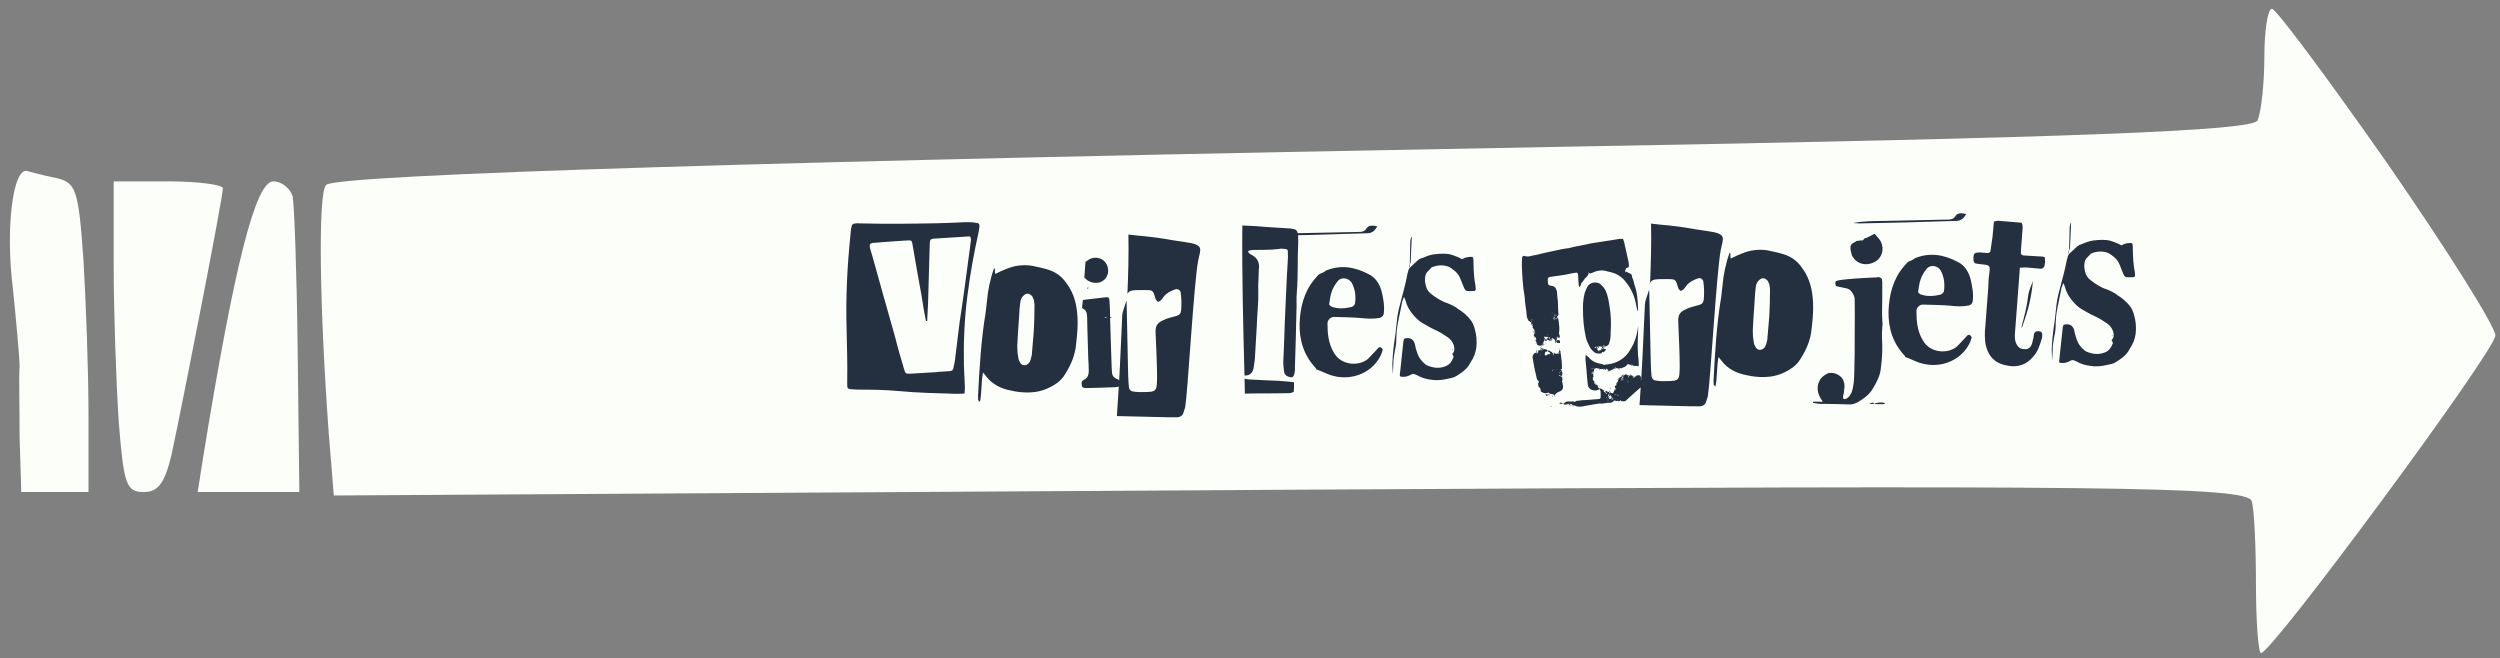 <svg width="243" height="64" viewBox="0 0 243 64" fill="none" xmlns="http://www.w3.org/2000/svg">
<rect x="0" y="0" width="243" height="64" fill="#808080" stroke="none"/>
<path d="M232.099 15.952C237.815 24.228 242.551 31.721 242.551 32.616C242.551 34.07 220.83 63.484 219.769 63.484C219.524 63.484 219.279 60.464 219.279 56.885C219.279 53.194 219.115 49.504 218.87 48.721C218.462 47.267 204.989 47.155 125.372 47.602L32.445 48.162L31.955 42.122C31.056 29.82 30.893 18.636 31.71 17.965C32.853 16.959 76.622 15.617 151.502 14.274C202.212 13.38 218.952 12.709 219.442 11.702C219.769 10.919 220.095 8.235 220.095 5.551C220.095 2.979 220.422 0.854 220.83 0.854C221.239 0.854 226.301 7.676 232.099 15.952Z" fill="#FBFEF9"/>
<path d="M5.416 17.293C7.376 17.741 7.621 18.3 8.111 25.234C8.356 29.372 8.601 36.082 8.601 40.22L8.601 47.825L5.335 47.825L2.068 47.825L1.905 42.457C1.905 39.549 1.823 36.53 1.905 35.635C1.905 34.74 1.578 31.273 1.252 28.03C0.517 22.214 1.252 16.287 2.64 16.622C3.048 16.734 4.273 17.07 5.416 17.293Z" fill="#FBFEF9"/>
<path d="M28.444 19.083C28.607 19.866 28.852 26.688 28.934 34.181L29.097 47.825L24.116 47.825L19.216 47.825L19.706 44.694C22.809 25.569 24.851 17.629 26.566 17.629C27.382 17.629 28.199 18.3 28.444 19.083Z" fill="#FBFEF9"/>
<path d="M21.666 18.3C21.666 19.195 17.747 39.214 16.685 44.135C16.032 46.931 15.379 47.825 13.99 47.825C12.276 47.825 12.031 47.154 11.541 41.003C11.296 37.201 11.051 30.379 11.051 25.905L11.051 17.629L16.358 17.629C19.298 17.629 21.666 17.964 21.666 18.3Z" fill="#FBFEF9"/>
<path d="M83.585 21.713C86.131 21.779 88.723 21.749 91.266 21.696C92.13 21.677 92.97 21.636 93.833 21.594C94.193 21.586 94.577 21.602 94.915 21.667C95.107 21.663 95.205 21.781 95.209 21.973L95.125 22.551C94.664 24.577 94.299 26.649 94.031 28.743C93.742 30.982 93.646 33.288 93.693 35.544C93.707 36.216 93.768 36.838 93.782 37.486C93.787 37.726 93.792 37.942 93.75 38.255C93.414 38.262 93.103 38.293 92.814 38.275C90.965 38.218 89.14 38.184 87.311 38.006C86.013 37.889 84.716 37.868 83.42 37.872C83.131 37.854 82.891 37.859 82.603 37.817C82.434 37.796 82.36 37.702 82.357 37.558L82.349 37.15C82.384 35.397 82.324 33.694 82.289 32.014C82.2 28.919 82.351 25.819 82.671 22.764C82.69 22.523 82.708 22.259 82.775 22.018C82.795 21.825 82.937 21.726 83.105 21.723C83.273 21.695 83.441 21.692 83.585 21.713ZM94.222 22.978C93.095 23.049 91.921 23.122 90.794 23.194C90.458 23.201 90.388 23.298 90.372 23.707L90.206 29.52C90.194 30.072 90.134 30.649 90.121 31.202L90.001 31.204C89.841 30.439 89.704 29.602 89.592 28.836C89.268 27.139 88.993 25.44 88.693 23.742C88.638 23.407 88.588 23.336 88.229 23.368C87.126 23.439 86.023 23.51 84.921 23.605C84.849 23.607 84.801 23.608 84.73 23.633C84.611 23.683 84.516 23.733 84.543 23.901C84.545 23.997 84.546 24.045 84.572 24.14C85.037 25.691 85.429 27.219 85.869 28.746L87.01 32.779C87.272 33.854 87.582 34.88 87.892 35.929C87.996 36.287 88.045 36.334 88.428 36.326L90.922 36.178C91.353 36.121 91.833 36.111 92.288 36.077C92.528 36.072 92.67 35.949 92.688 35.685C92.754 35.371 92.842 35.033 92.859 34.673C93.067 33.156 93.203 31.617 93.459 30.099C93.796 27.86 94.061 25.622 94.374 23.383C94.371 23.239 94.369 23.119 94.319 23.024C94.27 23.001 94.27 22.977 94.222 22.978ZM100.275 25.828C100.806 25.936 101.36 26.045 101.916 26.225C102.641 26.45 103.226 26.894 103.647 27.509C104.19 28.218 104.496 29.052 104.633 29.889C104.854 31.253 104.713 32.528 104.548 33.852C104.377 34.864 103.94 35.761 103.381 36.589C103.032 37.076 102.558 37.398 102.035 37.649C101.418 37.974 100.725 38.133 100.005 38.148C99.43 38.16 98.852 38.1 98.297 37.968C97.333 37.796 96.484 37.382 95.868 36.602C95.794 36.484 95.696 36.39 95.548 36.201C95.353 37.237 95.444 38.148 95.248 39.064C95.15 38.994 95.1 38.923 95.076 38.876L95.067 38.468C95.203 35.776 95.361 33.036 95.809 30.362L95.931 29.279C96.028 28.197 96.245 27.112 96.631 26.048C96.802 26.212 96.616 26.48 96.763 26.621C97.096 26.446 97.476 26.27 97.809 26.143C98.594 25.815 99.432 25.701 100.275 25.828ZM99.449 28.774C99.284 28.921 99.193 29.163 99.173 29.38C99.111 29.837 99.073 30.294 99.058 30.75C98.982 31.712 98.93 32.649 98.878 33.611C98.886 33.971 98.894 34.355 98.973 34.713C98.977 34.881 99.053 35.071 99.152 35.237C99.302 35.522 99.64 35.587 99.9 35.39C100.017 35.291 100.088 35.218 100.11 35.121C100.202 34.927 100.245 34.71 100.289 34.517L100.481 32.233C100.536 31.415 100.544 30.623 100.551 29.807C100.57 29.59 100.517 29.351 100.489 29.136C100.438 29.017 100.388 28.898 100.338 28.803C100.067 28.497 99.754 28.431 99.449 28.774ZM105.51 25.454L105.841 25.231C106.505 24.809 107.615 25.122 107.71 26.224C107.744 26.655 107.539 27.212 106.92 27.441C106.514 27.545 106.081 27.506 105.667 27.227C105.594 27.156 105.496 27.062 105.398 26.992C105.435 26.464 105.472 25.959 105.51 25.454ZM105.778 27.945C105.778 27.945 105.803 27.968 105.803 27.992C105.78 28.017 105.756 28.041 105.732 28.042C105.733 28.066 105.684 28.043 105.66 28.019C105.659 27.971 105.73 27.946 105.778 27.945ZM105.491 29.127L107.239 28.922C107.789 28.839 107.838 28.886 107.849 29.39C107.854 29.63 107.883 29.869 107.888 30.109L107.903 30.829L108.048 30.85C108.049 30.898 107.977 30.899 107.953 30.9L107.905 30.901L107.917 31.501C107.971 32.916 108.001 34.332 108.055 35.771C108.058 35.939 108.086 36.106 108.089 36.25C108.118 36.514 108.242 36.679 108.484 36.794L108.557 36.84C108.774 36.884 108.85 37.05 108.83 37.267C108.836 37.531 108.765 37.604 108.454 37.635L108.19 37.64C107.423 37.68 106.655 37.697 105.863 37.713L105.623 37.718C105.215 37.703 105.142 37.68 105.133 37.224C105.13 37.104 105.176 37.031 105.295 36.957L105.366 36.907C105.746 36.731 105.812 36.418 105.829 36.081C105.82 35.65 105.811 35.242 105.778 34.81C105.758 33.874 105.715 32.963 105.696 32.027L105.672 30.876C105.669 30.756 105.643 30.636 105.641 30.54C105.61 30.253 105.462 30.064 105.172 29.95L105.252 29.18C105.323 29.154 105.419 29.128 105.491 29.127ZM107.592 30.859C107.518 30.789 107.446 30.79 107.352 30.864C107.472 30.886 107.52 30.885 107.592 30.859ZM109.681 22.798C110.259 22.882 110.835 22.918 111.413 22.977C113.265 23.179 113.339 23.273 115.145 23.523C117.143 23.794 116.671 24.188 116.456 25.368C116.045 27.537 115.449 38.04 115.215 39.462C115.195 39.654 115.127 39.823 115.059 40.017C114.994 40.378 114.734 40.552 114.398 40.559L113.438 40.555C111.805 40.517 110.171 40.479 108.562 40.441C108.891 35.513 108.847 35.682 109.079 30.756C109.07 30.324 109.346 29.742 109.48 29.259C109.505 29.283 109.505 29.307 109.507 29.379L109.639 35.69C109.652 36.313 109.666 36.961 109.727 37.608C109.758 37.919 109.953 38.059 110.289 38.076C110.53 38.119 110.746 38.115 110.986 38.11C112.45 38.103 112.45 38.079 112.467 36.614C112.463 35.27 112.386 33.904 112.334 32.584C112.266 31.625 112.429 31.382 113.286 31.028C113.428 30.953 113.596 30.925 113.739 30.875C114.789 30.588 114.84 30.731 114.834 29.291C114.828 29.003 114.798 28.74 114.768 28.452C114.739 28.213 114.471 28.026 114.233 28.128C113.923 28.23 113.662 28.356 113.402 28.553C113.165 28.702 113.051 28.968 112.839 29.189C112.768 29.238 112.603 29.362 112.554 29.339C112.432 29.245 112.334 29.128 112.307 29.008C112.074 28.197 112.074 28.197 111.234 28.19L110.898 28.198C110.682 28.202 110.514 28.181 110.298 28.21C109.914 28.218 109.701 28.343 109.585 28.561C109.666 26.663 109.721 24.741 109.681 22.798ZM120.754 21.918C120.85 21.916 120.994 21.936 121.114 21.934C121.739 21.945 122.388 22.003 123.061 22.061C123.807 22.117 124.575 22.149 125.369 22.205C125.417 22.204 125.513 22.202 125.634 22.247C126.019 22.287 126.094 22.43 126.174 22.812L126.189 23.532C126.102 25.142 126.185 26.797 126.051 28.408C125.991 28.985 126.052 29.584 126.016 30.161C125.982 32.01 125.925 33.836 125.867 35.661C125.87 35.829 125.873 35.973 125.853 36.118C125.812 36.455 125.696 36.673 125.552 36.676C125.168 36.66 124.851 36.451 124.821 36.163C124.791 35.852 124.737 35.589 124.731 35.301C124.798 33.931 124.842 32.586 124.886 31.217L125.066 27.228L125.188 25.017L125.175 24.393C125.172 24.273 125.075 24.203 124.931 24.206C124.738 24.186 124.545 24.142 124.33 24.195C123.492 24.309 122.628 24.279 121.74 24.297C121.644 24.299 121.501 24.35 121.429 24.352C121.405 24.352 121.357 24.377 121.334 24.402C121.335 24.474 121.337 24.546 121.361 24.569C121.434 24.616 121.483 24.663 121.581 24.733C122.235 25.031 122.462 25.555 122.356 26.205L122.327 27.094C122.289 27.575 122.297 27.983 122.307 28.438C122.329 29.518 122.184 30.577 122.159 31.682L122 34.422C121.986 34.879 121.924 35.36 121.838 35.842C121.771 36.107 121.608 36.351 121.347 36.452C121.227 36.479 121.06 36.53 120.963 36.484C120.837 31.638 120.711 26.767 120.754 21.918ZM121 38.26L120.97 36.796C121.139 36.865 121.259 36.862 121.452 36.882C122.389 36.934 123.35 36.986 124.287 37.015C124.768 37.053 125.273 37.09 125.778 37.151C125.785 37.487 125.791 37.751 125.75 38.088C125.583 38.164 125.464 38.214 125.272 38.218C124.577 38.233 123.832 38.225 123.16 38.239C122.512 38.228 121.816 38.243 121.192 38.256L121 38.26ZM133.876 22.003C133.644 22.391 133.41 22.66 132.906 22.671C131.13 22.708 129.379 22.793 127.628 22.83L123.477 22.917C123.285 22.921 123.092 22.877 122.876 22.881C123.952 22.667 125.008 22.692 126.016 22.671L132.159 22.543C132.423 22.537 132.662 22.484 132.847 22.168C133.081 21.851 133.466 21.915 133.876 22.003ZM128.854 26.333L128.806 26.334C130.304 25.678 131.726 25.96 133.037 26.653C133.668 26.952 134.064 27.544 134.271 28.235C134.454 28.976 134.589 29.693 134.509 30.439C134.49 30.68 134.302 30.875 134.063 30.904C133.465 31.013 132.912 30.977 132.334 30.917C131.469 30.839 130.556 30.834 129.643 30.805C129.332 30.812 129.026 31.106 129.033 31.442C129.029 32.426 129.121 33.385 129.644 34.262C130.417 35.662 132.361 35.597 133.111 34.741L134.003 33.786C134.05 33.737 134.194 33.734 134.243 33.781C134.316 33.852 134.439 33.969 134.392 34.042C134.325 34.284 134.211 34.574 134.072 34.793C133.192 36.324 131.239 37.061 129.378 36.476C128.895 36.318 128.433 36.064 127.902 35.883L127.95 35.882L127.9 35.787C126.746 34.563 126.283 33.108 126.32 31.427C126.383 29.865 126.736 28.393 127.766 27.148C128.165 26.707 128.117 26.684 128.426 26.558C128.593 26.506 128.688 26.432 128.854 26.333ZM130.05 27.292C129.793 27.633 129.56 27.974 129.448 28.337C129.288 28.724 129.274 29.204 129.186 29.59C129.284 29.684 129.309 29.756 129.406 29.802C130.06 30.052 130.731 29.99 131.399 29.832C131.518 29.782 131.683 29.634 131.705 29.514C131.81 28.791 131.724 28.121 131.399 27.504C131.1 27.006 130.426 26.9 130.05 27.292ZM137.193 23.013C137.242 23.036 137.219 23.085 137.22 23.133L137.121 25.319C137.124 25.439 137.127 25.583 137.032 25.657L137.082 23.424C137.127 23.279 137.124 23.135 137.193 23.013ZM139.389 24.72C139.94 24.66 140.515 24.6 141.071 24.756C141.312 24.847 141.554 24.914 141.796 25.029L142.112 25.191L142.373 25.065C142.493 25.038 142.612 24.988 142.684 24.986C143.187 24.928 143.211 24.951 143.22 25.359L143.228 25.743C143.242 26.415 143.28 27.086 143.414 27.756C143.498 28.33 143.425 28.284 142.969 28.293L142.777 28.297C142.465 28.28 142.44 28.256 142.29 27.947L141.935 27.067C141.808 26.709 141.537 26.403 141.221 26.193C141.025 26.029 140.806 25.89 140.541 25.848C140.083 25.737 139.604 25.795 139.128 25.997C139.105 26.046 139.082 26.094 139.011 26.144L138.776 26.389C138.635 26.512 138.566 26.681 138.523 26.922C138.481 27.187 138.511 27.474 138.589 27.761C138.668 28.095 138.842 28.38 139.134 28.59C139.622 28.963 140.109 29.289 140.689 29.469C141.077 29.629 141.44 29.79 141.782 30.07C141.88 30.14 141.977 30.186 142.099 30.28C142.513 30.607 142.905 30.959 143.155 31.434C143.206 31.601 143.306 31.767 143.333 31.934C143.514 32.531 143.575 33.154 143.493 33.828C143.408 34.333 143.249 34.769 142.946 35.207L142.854 35.377C142.622 35.79 142.268 36.086 141.889 36.334C141.369 36.681 141.369 36.681 140.723 36.814C140.174 36.946 139.623 37.005 139.021 36.898C138.611 36.834 138.153 36.724 137.788 36.492L137.618 36.423C137.472 36.33 137.328 36.309 137.162 36.409C136.853 36.583 136.567 36.661 136.23 36.62C136.11 36.623 136.061 36.552 136.059 36.456L136.14 35.734L136.219 34.964L136.4 33.28C136.397 33.136 136.467 33.015 136.489 32.918C137.037 32.763 137.401 32.947 137.532 33.472C137.586 33.759 137.639 33.998 137.741 34.26C137.896 34.761 138.167 35.115 138.582 35.443L138.703 35.512C139.333 35.787 139.959 35.846 140.577 35.569C140.957 35.393 141.143 35.077 141.279 34.714C141.279 34.69 141.277 34.594 141.228 34.547C141.227 34.523 141.178 34.452 141.153 34.405C141.435 34.135 141.381 33.848 141.303 33.537C141.176 33.204 140.978 32.944 140.686 32.758C140.345 32.525 139.98 32.293 139.592 32.109C139.108 31.903 138.67 31.624 138.209 31.37C137.893 31.184 137.623 30.902 137.377 30.619C137.032 30.218 136.759 29.768 136.628 29.242C136.601 29.123 136.527 29.004 136.476 28.861C136.453 28.91 136.429 28.934 136.43 28.959C136.338 29.176 136.27 29.346 136.25 29.538L135.858 31.467C135.772 31.949 135.733 32.382 135.719 32.862C135.728 33.27 135.687 33.631 135.599 33.993C135.533 34.306 135.493 34.643 135.451 34.932C135.456 35.196 135.413 35.437 135.418 35.677C135.399 35.894 135.403 36.109 135.385 36.374C135.353 36.015 135.345 35.631 135.339 35.319C135.353 34.862 135.392 34.429 135.431 34.02C135.492 33.491 135.554 32.986 135.639 32.456L135.82 30.82C135.904 30.242 136.06 29.638 136.216 29.083C136.416 28.311 136.639 27.514 136.79 26.694C136.788 26.598 136.858 26.501 136.88 26.381C136.877 26.261 136.947 26.139 137.017 26.041C137.228 25.845 137.44 25.648 137.676 25.428C137.84 25.256 138.03 25.132 138.245 25.08C138.602 24.928 138.958 24.776 139.389 24.72ZM137.032 25.657L137.017 26.041C136.966 25.922 136.94 25.803 137.032 25.657ZM141.214 33.899L141.263 33.946C141.215 33.947 141.216 33.971 141.192 33.972L141.167 33.948C141.191 33.924 141.215 33.923 141.214 33.899ZM157.541 23.211C157.613 23.209 157.662 23.232 157.758 23.23L157.86 23.516C157.993 24.137 158.15 24.758 158.283 25.404C158.311 25.595 158.363 25.786 158.295 25.956L158.296 26.003C158.272 26.004 158.248 26.028 158.201 26.053L158.199 25.957L158.129 26.055L158.057 26.056C158.035 26.153 158.013 26.249 157.942 26.299L157.966 26.298L158.016 26.393L157.968 26.394L157.968 26.418L157.944 26.395C157.968 26.418 157.969 26.442 157.97 26.49L158.04 26.417L158.136 26.415C158.21 26.485 158.283 26.532 158.379 26.554C158.573 26.622 158.647 26.74 158.627 26.909C158.802 27.241 158.834 27.648 158.961 27.958C159.167 28.626 159.181 29.274 159.219 29.945L159.224 30.209L159.201 30.257L159.176 30.21C159.125 30.043 159.074 29.9 159.046 29.709C158.908 28.871 158.58 28.086 158.062 27.449C157.667 26.905 157.107 26.556 156.432 26.427C156.408 26.403 156.384 26.404 156.312 26.405C155.828 26.223 155.325 26.258 154.849 26.484C154.73 26.51 154.612 26.609 154.491 26.563L154.417 26.469C154.417 26.493 154.394 26.517 154.395 26.565C154.395 26.589 154.396 26.613 154.373 26.686L154.396 26.637C154.352 26.806 154.186 26.93 154.069 27.052C153.952 27.223 153.836 27.393 153.695 27.54C153.65 27.661 153.677 27.829 153.486 27.881C153.459 27.713 153.432 27.594 153.429 27.45C153.425 27.234 153.396 27.018 153.391 26.778C153.409 26.514 153.265 26.469 153.074 26.521C152.93 26.548 152.786 26.551 152.619 26.603C152.046 26.735 151.495 26.794 150.921 26.878C150.442 26.936 150.418 26.937 150.453 27.488C150.482 27.704 150.555 27.75 150.747 27.77C151.084 27.811 151.231 27.928 151.335 28.334C151.366 28.669 151.373 29.005 151.428 29.316C151.437 29.748 151.445 30.132 151.478 30.563C151.48 30.659 151.457 30.708 151.362 30.734L151.366 30.926L151.27 30.928L151.272 31.024L151.224 31.025C151.224 31.049 151.248 31.048 151.249 31.072L151.272 31.024L151.366 30.926C151.39 30.925 151.414 30.925 151.462 30.948L151.462 30.924C151.465 31.068 151.491 31.187 151.518 31.307C151.549 31.642 151.604 31.977 151.539 32.315L151.541 32.434C151.568 32.554 151.617 32.625 151.62 32.745C151.621 32.817 151.55 32.842 151.501 32.819L151.405 32.821L151.404 32.749L151.308 32.751L151.309 32.823L151.405 32.821L151.311 32.919L151.314 33.063L151.22 33.161L151.172 33.162C151.146 33.067 151.097 32.996 151.047 32.925L150.975 32.926C150.926 32.879 150.902 32.856 150.83 32.858L150.833 33.001L150.905 33L150.975 32.926L150.929 32.999L150.834 33.073L150.809 33.002L150.737 33.003L150.663 32.933L150.66 32.765C150.589 32.815 150.541 32.816 150.493 32.84C150.469 32.817 150.42 32.77 150.371 32.723C150.323 32.724 150.3 32.748 150.228 32.774C150.203 32.703 150.154 32.656 150.108 32.753C150.108 32.777 150.085 32.825 150.086 32.849L150.158 32.847L150.16 32.944L150.088 32.945L150.089 33.017C150.113 33.017 150.137 33.016 150.137 32.992C150.161 32.992 150.16 32.968 150.16 32.944L150.232 32.942C150.232 32.966 150.257 32.989 150.257 33.014L150.329 33.012C150.33 33.06 150.379 33.107 150.308 33.133C150.261 33.181 150.212 33.135 150.163 33.111C150.211 33.087 150.234 33.062 150.233 33.014L150.161 33.016L150.163 33.087L150.091 33.089L150 33.331L149.93 33.428L150.002 33.427L150 33.331L150.05 33.426L150.002 33.451L150.003 33.499L149.931 33.5C149.932 33.548 149.909 33.573 149.909 33.597L149.861 33.598L149.859 33.502L149.907 33.501L149.906 33.453L149.765 33.6C149.645 33.602 149.525 33.605 149.427 33.511L149.428 33.559L149.378 33.464L149.426 33.463L149.376 33.368L149.275 33.106L149.321 33.033L149.249 33.035C149.297 33.01 149.32 32.985 149.368 32.96L149.32 32.961C149.318 32.889 149.293 32.842 149.268 32.794C149.244 32.771 149.195 32.748 149.17 32.676L149.171 32.724L149.073 32.63L149.164 32.388C149.187 32.364 149.234 32.315 149.234 32.291L149.162 32.292L149.16 32.196L149.232 32.195C149.231 32.171 149.183 32.148 149.158 32.124L148.984 31.84L148.936 31.841C148.984 31.816 148.982 31.744 149.006 31.719L148.982 31.72C148.981 31.696 148.933 31.673 148.908 31.625L148.98 31.624L148.978 31.552C148.978 31.552 149.002 31.552 149.001 31.503L148.977 31.48L148.978 31.552L148.906 31.553C148.907 31.578 148.883 31.602 148.884 31.626C148.883 31.602 148.859 31.578 148.81 31.555L148.882 31.554L148.881 31.482L148.808 31.459L148.805 31.316L148.877 31.314C148.878 31.362 148.903 31.386 148.904 31.457L148.928 31.457L148.877 31.314L148.901 31.314L148.899 31.218L148.876 31.242L148.922 31.145L148.898 31.146L148.876 31.242L148.781 31.316C148.66 31.247 148.562 31.153 148.488 31.082L148.558 30.985L148.486 30.986C148.437 30.915 148.412 30.868 148.41 30.772C148.373 30.148 148.215 29.503 148.202 28.88C148.013 27.875 147.967 26.844 147.922 25.813C147.917 25.573 147.935 25.308 147.953 25.044C147.951 24.948 148.045 24.85 148.142 24.872C148.48 24.985 148.743 24.907 149.029 24.829C149.436 24.773 149.818 24.645 150.2 24.565C150.893 24.43 151.586 24.248 152.303 24.137L152.423 24.134C153.163 23.927 153.93 23.838 154.646 23.655C155.411 23.519 156.201 23.431 156.967 23.295C157.158 23.243 157.374 23.238 157.541 23.211ZM154.42 26.613L154.395 26.565L154.491 26.563L154.42 26.613ZM148.905 26.921C148.906 26.968 148.931 26.992 148.956 27.04C148.931 26.992 148.93 26.968 148.905 26.921ZM155.594 27.645C155.79 27.832 155.937 27.997 156.062 28.235C156.289 28.734 156.372 29.285 156.456 29.835C156.592 30.624 156.61 31.464 156.555 32.281C156.562 32.617 156.545 32.954 156.432 33.292C156.412 33.461 156.318 33.583 156.104 33.659C156.08 33.684 156.032 33.685 155.961 33.71C155.96 33.662 155.934 33.591 155.933 33.543L155.815 33.617L155.913 33.711L155.961 33.71L155.914 33.783C155.866 33.784 155.865 33.736 155.865 33.712L155.817 33.713L155.819 33.809L155.915 33.807C155.867 33.832 155.868 33.856 155.869 33.904L155.821 33.905L155.822 33.953L155.869 33.904L156.11 33.947C156.064 34.068 155.97 34.166 155.852 34.24C155.828 34.241 155.804 34.242 155.755 34.194C155.687 34.364 155.567 34.367 155.447 34.369C155.279 34.373 155.11 34.328 154.988 34.259C154.793 34.095 154.621 33.93 154.521 33.716C154.37 33.407 154.196 33.099 154.141 32.764C153.929 31.832 153.861 30.898 153.865 29.937C153.855 29.433 153.916 28.904 154.05 28.421C154.142 28.227 154.209 28.01 154.325 27.815C154.652 27.376 155.252 27.364 155.594 27.645ZM150.876 30.456L150.874 30.36C150.85 30.384 150.851 30.433 150.852 30.456L150.78 30.458L150.78 30.482C150.804 30.457 150.804 30.457 150.852 30.456L150.876 30.456ZM151.119 30.595L151.167 30.594L151.165 30.498L151.119 30.595ZM151.215 30.593L151.217 30.689L151.265 30.688L151.263 30.592L151.215 30.593ZM151.095 30.619L151.025 30.693C151.025 30.693 151.001 30.717 151.025 30.717L151.025 30.693L151.121 30.691L151.122 30.739L151.169 30.69L151.121 30.691C151.096 30.667 151.096 30.667 151.095 30.619ZM151.027 30.789L151.03 30.933L150.934 30.935L151.032 31.029L151.058 31.148L151.034 31.149L151.035 31.173C151.034 31.149 151.034 31.149 151.058 31.148C151.057 31.076 151.104 31.051 151.104 31.027L151.032 31.029L151.03 30.933L151.102 30.931L151.099 30.787L151.027 30.789ZM151.126 30.931L151.128 31.027L151.176 31.026L151.174 30.93L151.126 30.931ZM148.776 31.076L148.873 31.122L148.872 31.074L148.776 31.076ZM148.968 31.072L148.969 31.12L149.041 31.119L149.016 31.071L148.968 31.072ZM159.23 31.625C159.216 32.105 159.227 32.633 159.19 33.138C159.176 33.619 159.185 34.075 159.219 34.554C159.273 34.841 159.28 35.177 159.287 35.513C159.288 35.561 159.241 35.61 159.218 35.634L159.168 35.563L159.12 35.564L159.122 35.636C159.121 35.612 159.121 35.612 159.096 35.565L159.048 35.566L159.072 35.541C158.954 35.616 158.832 35.546 158.736 35.548L158.735 35.5L158.639 35.502L158.64 35.55L158.568 35.552L158.567 35.504C158.591 35.503 158.615 35.503 158.638 35.454L158.637 35.406L158.733 35.404C158.709 35.405 158.685 35.381 158.637 35.406L158.567 35.504L158.566 35.456L158.47 35.458L158.495 35.505C158.373 35.412 158.277 35.39 158.133 35.417L158.157 35.416C158.134 35.441 158.134 35.465 158.135 35.513L158.087 35.514C157.995 35.684 157.803 35.688 157.66 35.763L157.613 35.812C157.565 35.813 157.565 35.789 157.564 35.765L157.492 35.766L157.493 35.814L157.421 35.816L157.42 35.768L157.325 35.818L157.084 35.775L157.034 35.68C157.035 35.704 156.987 35.729 156.988 35.777L156.917 35.827L156.514 36.027L156.443 36.1L156.442 36.029L156.346 36.031L156.248 35.937L156.272 35.936C156.246 35.841 156.15 35.843 156.102 35.844L156.102 35.868C156.08 35.94 156.033 35.989 155.96 35.943L156.006 35.87C155.982 35.846 155.958 35.847 155.91 35.848L155.912 35.944C155.888 35.944 155.888 35.944 155.864 35.969L155.862 35.849L155.526 35.88L155.429 35.81C155.404 35.762 155.379 35.739 155.357 35.811L155.285 35.813C155.163 35.719 155.069 35.817 154.95 35.868L154.853 35.822L154.854 35.87L154.95 35.868C154.951 35.94 154.952 35.988 154.93 36.06L154.954 36.06C154.906 36.085 154.859 36.11 154.835 36.134L154.787 36.135L154.789 36.207C154.813 36.231 154.837 36.23 154.861 36.23L154.863 36.302L154.791 36.303L154.789 36.231L154.694 36.233L154.695 36.305C154.719 36.305 154.743 36.304 154.792 36.327L154.791 36.303L154.864 36.374L154.867 36.494C154.918 36.637 154.871 36.686 154.8 36.711L154.824 36.711L154.827 36.879C154.829 36.95 154.878 37.022 154.974 37.02C154.975 37.044 154.951 37.068 154.953 37.14L155.026 37.187L154.954 37.188L154.956 37.284L155.052 37.282L155.051 37.234L155.026 37.187L155.05 37.186L155.1 37.281C155.076 37.281 155.076 37.281 155.052 37.306L155.054 37.378L155.15 37.376L155.296 37.469L155.297 37.541L155.345 37.54L155.299 37.637C155.348 37.66 155.421 37.73 155.47 37.777L155.4 37.875L155.4 37.851C155.282 37.949 155.114 37.953 154.994 37.955C154.633 37.915 154.389 37.752 154.334 37.393C154.33 37.201 154.278 37.01 154.274 36.818C154.237 36.219 154.177 35.644 154.116 35.045L154.106 34.565C154.201 34.515 154.226 34.563 154.275 34.586C154.3 34.657 154.325 34.681 154.397 34.703C154.694 35.105 155.154 35.287 155.636 35.373C155.732 35.395 155.828 35.393 155.878 35.488L155.902 35.464L155.878 35.464C155.974 35.462 156.021 35.437 156.117 35.435C157.147 35.342 157.954 34.869 158.463 33.994C158.928 33.264 159.152 32.467 159.23 31.625ZM149.16 32.196L149.064 32.198L149.158 32.124L149.16 32.196ZM149.064 32.198L149.066 32.294C149.041 32.271 148.993 32.272 148.921 32.273C148.993 32.248 149.041 32.247 149.064 32.198ZM149.164 32.388L149.066 32.294L149.162 32.292L149.164 32.388ZM150.416 32.602L150.487 32.529C150.463 32.529 150.438 32.506 150.438 32.506L150.416 32.602ZM149.172 32.772L149.075 32.726L149.171 32.724L149.172 32.772ZM151.402 32.677L151.403 32.725C151.427 32.725 151.451 32.724 151.5 32.747L151.402 32.677ZM149.174 32.892L149.172 32.796L149.244 32.795L149.174 32.892ZM150.663 32.933L150.665 33.005L150.571 33.103C150.498 33.056 150.425 33.01 150.329 33.012L150.328 32.94L150.493 32.84L150.663 32.933ZM149.251 33.107L149.13 33.085L149.249 33.035L149.251 33.107ZM150.737 33.003L150.738 33.075C150.786 33.074 150.811 33.098 150.835 33.097C150.811 33.098 150.787 33.122 150.74 33.171L150.739 33.099L150.667 33.101L150.668 33.173C150.619 33.126 150.595 33.102 150.571 33.103C150.595 33.102 150.618 33.078 150.666 33.077L150.665 33.005L150.737 33.003ZM151.41 33.061C151.626 33.057 151.626 33.057 151.631 33.273L151.632 33.345C151.536 33.347 151.44 33.325 151.32 33.327L151.318 33.231L151.27 33.232C151.223 33.281 151.223 33.305 151.224 33.329L151.176 33.33L151.174 33.234L151.222 33.233L151.22 33.161L151.316 33.159L151.315 33.087C151.338 33.063 151.386 33.062 151.41 33.061ZM151.174 33.234L151.078 33.236L151.172 33.162L151.174 33.234ZM150.146 33.448L150.264 33.325C150.241 33.374 150.218 33.422 150.146 33.448ZM149.33 33.441L149.257 33.395L149.328 33.369L149.33 33.441ZM150.098 33.449L150.17 33.447C150.146 33.448 150.123 33.472 150.099 33.497L150.098 33.449ZM150.005 33.595L150.003 33.499L150.099 33.497L150.005 33.595ZM149.765 33.6L149.861 33.598C149.814 33.623 149.815 33.671 149.792 33.719L149.765 33.6ZM149.792 33.719L149.77 33.84C149.697 33.793 149.744 33.744 149.792 33.719ZM155.721 33.715L155.576 33.67L155.456 33.673L155.385 33.722L155.384 33.674L155.312 33.676L155.313 33.724L155.241 33.725L155.216 33.678C155.193 33.702 155.145 33.703 155.145 33.727L155.217 33.726L155.219 33.822L155.123 33.824L155.121 33.728C155.074 33.753 155.026 33.754 154.978 33.755C155.003 33.826 155.076 33.849 155.147 33.823L155.22 33.87C155.22 33.846 155.22 33.846 155.243 33.821L155.315 33.82L155.245 33.917C155.246 33.941 155.271 33.989 155.32 34.06C155.345 34.107 155.346 34.155 155.347 34.203C155.37 34.155 155.369 34.083 155.392 34.058C155.489 34.08 155.585 34.078 155.63 33.957L155.726 33.955L155.725 33.907L155.629 33.909L155.723 33.811L155.724 33.859C155.749 33.907 155.749 33.907 155.797 33.906L155.795 33.81L155.723 33.811L155.721 33.715L155.793 33.714L155.792 33.666L155.721 33.715ZM150.012 33.931L149.94 33.932L149.941 33.98C149.989 33.979 149.989 33.979 150.014 34.027L150.012 33.931C150.156 33.928 150.325 33.948 150.447 34.066C150.4 34.091 150.377 34.139 150.354 34.188C150.329 34.164 150.281 34.165 150.281 34.165L150.187 34.263L150.185 34.167C150.186 34.191 150.162 34.192 150.162 34.192C150.162 34.216 150.186 34.215 150.187 34.263C150.141 34.36 150.144 34.48 150.169 34.552C150.241 34.55 150.289 34.525 150.337 34.524C150.407 34.427 150.503 34.425 150.623 34.422C150.695 34.421 150.694 34.373 150.644 34.302C150.644 34.278 150.62 34.278 150.619 34.254C150.57 34.207 150.498 34.185 150.45 34.186L150.448 34.09C150.519 34.064 150.615 34.062 150.689 34.157C150.81 34.178 150.859 34.249 150.933 34.344L151.005 34.342L151.006 34.39L150.934 34.392C150.96 34.463 150.985 34.511 150.986 34.583C151.009 34.51 151.008 34.462 151.007 34.414L151.101 34.34L151.342 34.407L151.342 34.383C151.366 34.383 151.413 34.358 151.437 34.333L151.438 34.405L151.533 34.331L151.605 34.33L151.531 34.235C151.529 34.163 151.552 34.115 151.551 34.043C151.696 34.112 151.696 34.112 151.677 34.328C151.702 34.4 151.728 34.471 151.73 34.567C151.785 34.926 151.817 35.285 151.825 35.645C151.826 35.717 151.804 35.79 151.806 35.886L151.71 35.888L151.711 35.936C151.735 35.959 151.759 35.959 151.807 35.958L151.809 36.03C151.761 36.031 151.737 36.031 151.713 36.056L151.715 36.128L151.643 36.129L151.644 36.177L151.809 36.054C151.884 36.196 151.864 36.365 151.819 36.533L151.651 36.537L151.649 36.441C151.601 36.442 151.53 36.492 151.506 36.492C151.531 36.516 151.603 36.538 151.651 36.537L151.627 36.538L151.821 36.63C151.872 36.748 151.899 36.892 151.83 37.061C151.857 37.181 151.907 37.3 151.91 37.444C151.988 37.73 151.849 37.973 151.539 38.076C151.325 38.152 151.208 38.275 151.091 38.445L151.041 38.35C150.92 38.305 150.8 38.307 150.68 38.286L150.678 38.214L150.582 38.216C150.532 38.121 150.437 38.171 150.342 38.221C150.127 38.249 149.981 38.18 149.835 38.087C149.715 38.066 149.737 37.969 149.783 37.873L149.759 37.897C149.734 37.849 149.709 37.778 149.708 37.73L149.61 37.636L149.61 37.66L149.511 37.494C149.511 37.494 149.535 37.494 149.534 37.47C149.51 37.47 149.509 37.422 149.509 37.398L149.506 37.254L149.6 37.156L149.504 37.158L149.598 37.06C149.452 36.991 149.378 36.873 149.35 36.681C149.193 36.06 149.084 35.463 148.974 34.793C148.947 34.625 148.991 34.456 149.156 34.333C149.18 34.332 149.228 34.307 149.275 34.282L149.349 34.377L149.347 34.281L149.443 34.279L149.445 34.375L149.539 34.277L149.443 34.279L149.513 34.181C149.536 34.109 149.535 34.061 149.534 34.037L149.678 34.034L149.775 34.08L149.774 34.032L149.678 34.034L149.772 33.936L149.773 33.984C149.797 33.983 149.821 33.983 149.87 34.03L149.871 34.078L149.919 34.077L149.918 34.029L149.87 34.03L149.868 33.934L149.916 33.933C149.916 33.909 149.939 33.86 149.938 33.836L150.01 33.835L150.012 33.931ZM149.868 33.934L149.772 33.936L149.77 33.84L149.866 33.838L149.868 33.934ZM155.387 33.818L155.315 33.82L155.313 33.724L155.385 33.722L155.387 33.818ZM151.547 33.875L151.596 33.922C151.573 33.946 151.55 33.995 151.551 34.043L151.547 33.875ZM149.343 34.089L149.341 33.993C149.39 34.04 149.414 34.039 149.438 34.039C149.414 34.039 149.391 34.064 149.343 34.089ZM149.347 34.281L149.299 34.282L149.296 34.114L149.344 34.113L149.347 34.281ZM151.531 34.235C151.531 34.259 151.532 34.283 151.485 34.332C151.461 34.333 151.461 34.333 151.436 34.285C151.46 34.285 151.483 34.26 151.531 34.235ZM151.124 34.268C151.124 34.292 151.1 34.292 151.101 34.34C151.077 34.341 151.053 34.341 151.004 34.294C151.052 34.293 151.1 34.292 151.124 34.268ZM149.785 34.536L149.784 34.512L149.686 34.418L149.785 34.536ZM154.781 35.823L154.829 35.822C154.828 35.774 154.804 35.775 154.781 35.823L154.661 35.85C154.71 35.873 154.734 35.872 154.782 35.895L154.781 35.823ZM151.399 35.966L151.326 35.896C151.327 35.944 151.375 35.967 151.399 35.966ZM155.43 35.882L155.357 35.811L155.429 35.81L155.43 35.882ZM156.99 35.849L156.988 35.777L157.084 35.775L156.99 35.849ZM151.087 35.949L151.086 35.925C151.014 35.926 150.991 35.951 150.919 35.952L150.871 35.953C150.847 35.978 150.848 36.026 150.848 36.026L150.896 36.025C150.92 36.024 150.919 35.976 150.919 35.952L151.087 35.949ZM155.432 35.978L155.43 35.882L155.502 35.88L155.432 35.978ZM157.422 35.84L157.376 35.961C157.375 35.913 157.327 35.89 157.326 35.842L157.422 35.84ZM156.347 36.102L156.275 36.104L156.274 36.032L156.346 36.031L156.347 36.102ZM151.572 36.203L151.648 36.393C151.623 36.322 151.622 36.274 151.62 36.202L151.572 36.203ZM154.859 36.134L154.955 36.132C154.908 36.181 154.861 36.206 154.861 36.23L154.859 36.134ZM158.465 36.346C158.49 36.394 158.538 36.417 158.588 36.488C158.636 36.511 158.709 36.557 158.757 36.556L158.663 36.63L158.759 36.628L158.761 36.724L158.857 36.722L158.855 36.626L158.951 36.624C158.996 36.479 159.188 36.475 159.332 36.472C159.356 36.471 159.38 36.495 159.429 36.542C159.479 36.613 159.553 36.731 159.484 36.853L159.508 36.852L159.51 36.948L159.486 36.949C159.584 37.067 159.562 37.163 159.517 37.284C159.59 37.331 159.615 37.402 159.665 37.497C159.051 37.99 158.534 38.505 157.968 38.997L157.824 39C157.705 39.027 157.585 39.029 157.486 38.887L157.486 38.911C157.44 39.008 157.344 39.01 157.248 38.988L157.246 38.916C157.246 38.892 157.244 38.82 157.268 38.796L157.244 38.796L157.246 38.916C157.223 38.965 157.176 38.99 157.152 38.99L156.91 38.923C156.817 39.045 156.698 39.12 156.531 39.147L156.171 39.155L156.172 39.179L156.076 39.181C155.932 39.184 155.813 39.234 155.693 39.237C155.5 39.193 155.333 39.245 155.141 39.273C154.686 39.33 154.209 39.436 153.73 39.518C153.491 39.547 153.25 39.528 153.056 39.412L152.864 39.416C152.838 39.321 152.74 39.251 152.62 39.253L152.622 39.349L152.526 39.351L152.528 39.423L152.478 39.352C152.478 39.328 152.502 39.328 152.526 39.327L152.524 39.255C152.5 39.256 152.476 39.256 152.428 39.233L152.43 39.329L152.382 39.33L152.38 39.234C152.308 39.26 152.285 39.308 152.262 39.333C152.166 39.335 152.046 39.337 151.949 39.267L152.043 39.193L152.019 39.194C152.137 39.095 152.255 39.021 152.399 39.018C152.616 39.061 152.854 38.96 153.073 39.076C153.166 38.954 153.286 38.951 153.406 38.949C153.669 38.895 153.909 38.89 154.173 38.885L155.371 38.788C155.539 38.784 155.586 38.711 155.583 38.567C155.579 38.375 155.599 38.207 155.571 38.015C155.57 37.967 155.521 37.896 155.472 37.849L155.47 37.777C155.542 37.752 155.638 37.75 155.687 37.821L155.881 37.937L155.905 37.936C155.906 37.96 155.93 37.984 155.955 38.007L155.883 38.009C155.908 38.056 155.908 38.08 155.909 38.104L155.957 38.103L156.055 38.197L156.054 38.173C156.081 38.293 156.153 38.291 156.2 38.242L156.199 38.194C156.151 38.195 156.127 38.196 156.054 38.173L156.053 38.101L156.147 38.003L156.293 38.096C156.293 38.12 156.293 38.12 156.27 38.169L156.294 38.168L156.293 38.096L156.389 38.094L156.39 38.166L156.486 38.164L156.485 38.092L156.533 38.091L156.556 38.067L156.557 38.091C156.533 38.115 156.534 38.163 156.535 38.187L156.487 38.188L156.488 38.236L156.535 38.187C156.631 38.209 156.727 38.207 156.776 38.23C156.846 38.157 156.869 38.084 156.891 37.987L156.867 37.988C156.89 37.964 156.914 37.939 156.962 37.938C156.985 37.913 157.009 37.913 157.033 37.913L157.032 37.84C157.008 37.841 156.984 37.842 156.959 37.818C156.983 37.818 157.007 37.793 157.03 37.745L157.031 37.817L157.103 37.815L157.03 37.745C156.906 37.555 156.906 37.555 157.119 37.431L157.117 37.335C157.141 37.31 157.14 37.262 157.115 37.239L157.256 37.092C157.255 37.02 157.254 36.972 157.3 36.899C157.3 36.875 157.323 36.85 157.347 36.826L157.347 36.85L157.395 36.825C157.393 36.777 157.345 36.754 157.345 36.754L157.582 36.605C157.629 36.58 157.653 36.579 157.677 36.579L157.676 36.507C157.652 36.507 157.628 36.508 157.579 36.485C157.627 36.484 157.65 36.435 157.674 36.411L157.675 36.483L157.771 36.481L157.77 36.409L157.818 36.408L157.82 36.504L157.772 36.505L157.773 36.577L157.867 36.479C157.891 36.478 157.914 36.43 157.938 36.405L158.106 36.402L158.252 36.495L158.348 36.493L158.349 36.565L158.253 36.567L158.304 36.71C158.303 36.638 158.35 36.613 158.349 36.565C158.372 36.516 158.396 36.492 158.42 36.491L158.516 36.489C158.49 36.418 158.466 36.394 158.465 36.346ZM158.855 36.626L158.759 36.628L158.757 36.556L158.855 36.626ZM157.678 36.603L157.681 36.747C157.633 36.772 157.537 36.774 157.589 36.941L157.662 37.011L157.685 36.939L157.589 36.941C157.635 36.868 157.659 36.843 157.682 36.819L157.681 36.747L157.777 36.745L157.778 36.817L157.826 36.816L157.777 36.745L157.774 36.601L157.678 36.603ZM157.347 36.826L157.251 36.828C157.299 36.827 157.322 36.778 157.345 36.754L157.347 36.826ZM157.204 36.901L157.203 36.829C157.227 36.852 157.227 36.852 157.251 36.852L157.252 36.9L157.204 36.901ZM157.683 36.843L157.684 36.891L157.78 36.889L157.779 36.841L157.683 36.843ZM158.169 37.121L158.165 36.929C158.142 37.001 158.144 37.073 158.169 37.121C158.169 37.121 158.193 37.12 158.194 37.168C158.241 37.119 158.289 37.118 158.313 37.117L158.312 37.093C158.265 37.118 158.193 37.12 158.169 37.121ZM155.393 37.515L155.392 37.467C155.416 37.466 155.44 37.49 155.464 37.489L155.345 37.54L155.393 37.515ZM156.548 37.683L156.503 37.828C156.501 37.732 156.477 37.708 156.405 37.734C156.429 37.709 156.501 37.708 156.548 37.683ZM156.961 37.914L156.865 37.916C156.889 37.916 156.912 37.867 156.96 37.842L156.961 37.914ZM151.06 38.086L151.13 37.988C151.083 38.037 151.059 38.062 151.06 38.086ZM156.147 38.003L156.051 38.005C156.075 38.005 156.122 37.98 156.146 37.955L156.147 38.003ZM156.053 38.101L156.005 38.102L156.003 38.006L156.051 38.005L156.053 38.101ZM156.485 38.092L156.389 38.094L156.483 37.996L156.485 38.092ZM150.606 38.215L150.608 38.287C150.656 38.31 150.68 38.31 150.704 38.309C150.656 38.31 150.657 38.334 150.609 38.359L150.608 38.311L150.536 38.313L150.606 38.215ZM150.537 38.361L150.441 38.363L150.44 38.315C150.464 38.314 150.488 38.314 150.536 38.289L150.537 38.361ZM150.368 38.316L150.442 38.411C150.349 38.533 150.349 38.533 150.225 38.367L150.201 38.368C150.249 38.367 150.321 38.341 150.368 38.316ZM150.61 38.407L150.565 38.528C150.563 38.456 150.563 38.432 150.538 38.409L150.61 38.407ZM156.393 38.286L156.394 38.334L156.322 38.336L156.326 38.528L156.398 38.526L156.399 38.574L156.303 38.576L156.302 38.552L156.279 38.577L156.303 38.6L156.303 38.576L156.401 38.67L156.403 38.766L156.547 38.763L156.644 38.809L156.643 38.761L156.547 38.763L156.641 38.665C156.641 38.689 156.666 38.712 156.667 38.76L156.739 38.759L156.74 38.807C156.764 38.83 156.788 38.83 156.812 38.805L156.811 38.757L156.739 38.759L156.737 38.663L156.641 38.665L156.638 38.521L156.565 38.474L156.49 38.332L156.489 38.284L156.393 38.286ZM156.897 38.3L156.898 38.324C156.899 38.395 156.924 38.419 156.924 38.443L156.9 38.443L156.925 38.467L156.924 38.443C156.923 38.395 156.922 38.323 156.897 38.3C156.969 38.298 156.994 38.321 157.018 38.321L157.018 38.345L157.258 38.34C157.26 38.412 157.236 38.436 157.238 38.508C157.261 38.46 157.285 38.459 157.333 38.458C157.284 38.435 157.283 38.387 157.258 38.34C157.21 38.341 157.114 38.343 157.042 38.32L157.018 38.321C157.042 38.32 157.041 38.296 157.089 38.295L156.897 38.3ZM150.949 38.544L150.853 38.546L150.947 38.448L150.949 38.544ZM151.093 38.541L151.045 38.542L151.043 38.446L151.091 38.445L151.093 38.541ZM156.493 38.476L156.397 38.478L156.394 38.334L156.49 38.332L156.493 38.476ZM156.495 38.572L156.494 38.524C156.518 38.523 156.542 38.523 156.565 38.474L156.495 38.572ZM156.161 38.675L156.207 38.602C156.207 38.578 156.183 38.578 156.159 38.579L156.161 38.675ZM156.399 38.598L156.495 38.596C156.447 38.597 156.424 38.645 156.401 38.67L156.399 38.598ZM156.261 38.841L156.312 39.008L156.309 38.84L156.261 38.841ZM156.668 38.832L156.67 38.928L156.74 38.831L156.668 38.832ZM159.646 38.866C159.599 38.915 159.551 38.916 159.527 38.941L159.503 38.917C159.551 38.916 159.599 38.915 159.646 38.866ZM151.781 39.271L151.78 39.247C151.708 39.248 151.636 39.25 151.564 39.227C151.681 39.105 151.705 39.105 151.875 39.197L151.781 39.271ZM151.875 39.197L151.923 39.196C151.948 39.219 151.948 39.243 151.948 39.243L151.876 39.245L151.875 39.197ZM152.768 39.418L152.624 39.421L152.622 39.349L152.768 39.418ZM150.8 39.459L150.802 39.532C150.753 39.508 150.729 39.509 150.681 39.51C150.729 39.485 150.753 39.484 150.8 39.459ZM160.482 21.733C161.06 21.817 161.637 21.852 162.214 21.912C164.067 22.114 164.141 22.208 165.946 22.458C167.944 22.729 167.473 23.122 167.257 24.303C166.847 26.472 166.251 36.975 166.016 38.396C165.996 38.589 165.928 38.758 165.86 38.952C165.796 39.313 165.535 39.487 165.199 39.494L164.239 39.49C162.606 39.452 160.973 39.414 159.364 39.376C159.692 34.448 159.648 34.617 159.881 29.691C159.872 29.259 160.147 28.677 160.281 28.194C160.306 28.218 160.306 28.242 160.308 28.314L160.44 34.624C160.453 35.248 160.467 35.896 160.528 36.543C160.559 36.854 160.754 36.994 161.09 37.011C161.331 37.054 161.547 37.05 161.787 37.045C163.251 37.038 163.251 37.014 163.268 35.549C163.264 34.205 163.187 32.838 163.136 31.519C163.068 30.56 163.23 30.317 164.087 29.963C164.23 29.888 164.397 29.86 164.54 29.809C165.59 29.523 165.641 29.666 165.635 28.226C165.629 27.938 165.6 27.675 165.57 27.387C165.541 27.148 165.273 26.961 165.035 27.062C164.725 27.165 164.463 27.291 164.203 27.488C163.966 27.637 163.852 27.903 163.641 28.124C163.57 28.173 163.404 28.297 163.356 28.274C163.234 28.18 163.135 28.062 163.109 27.943C162.876 27.132 162.876 27.132 162.035 27.125L161.699 27.132C161.483 27.137 161.315 27.116 161.1 27.145C160.716 27.153 160.502 27.277 160.387 27.496C160.467 25.598 160.523 23.676 160.482 21.733ZM171.767 24.329C172.298 24.438 172.852 24.546 173.408 24.726C174.133 24.951 174.718 25.395 175.139 26.01C175.682 26.719 175.988 27.553 176.125 28.39C176.346 29.754 176.205 31.029 176.04 32.353C175.87 33.365 175.432 34.262 174.874 35.09C174.524 35.577 174.05 35.899 173.527 36.15C172.91 36.475 172.217 36.634 171.497 36.649C170.922 36.661 170.344 36.601 169.789 36.469C168.826 36.297 167.977 35.883 167.36 35.103C167.286 34.985 167.188 34.891 167.04 34.702C166.845 35.738 166.936 36.649 166.74 37.565C166.642 37.495 166.593 37.424 166.568 37.377L166.559 36.969C166.695 34.277 166.853 31.537 167.301 28.863L167.423 27.78C167.52 26.698 167.737 25.613 168.123 24.549C168.295 24.714 168.108 24.982 168.255 25.122C168.588 24.948 168.968 24.771 169.301 24.645C170.087 24.316 170.924 24.202 171.767 24.329ZM170.941 27.275C170.776 27.422 170.685 27.664 170.665 27.881C170.603 28.338 170.565 28.795 170.55 29.251C170.474 30.213 170.422 31.15 170.37 32.112C170.378 32.472 170.386 32.855 170.465 33.214C170.469 33.382 170.545 33.572 170.644 33.738C170.794 34.023 171.132 34.088 171.392 33.891C171.51 33.792 171.58 33.719 171.602 33.622C171.694 33.428 171.737 33.211 171.781 33.018L171.974 30.734C172.028 29.916 172.036 29.124 172.043 28.308C172.062 28.091 172.009 27.852 171.981 27.637C171.93 27.518 171.88 27.399 171.83 27.304C171.559 26.998 171.246 26.932 170.941 27.275ZM182.209 22.718C182.431 23.001 182.724 23.235 182.851 23.568C183.128 24.163 182.976 24.958 182.361 25.379C181.437 25.95 180.423 25.684 179.996 24.804C179.945 24.637 179.916 24.422 179.864 24.231C179.854 23.751 179.926 23.726 180.353 23.5C180.4 23.427 180.519 23.401 180.639 23.398C180.759 23.372 180.927 23.369 181.071 23.366C181.165 23.291 181.185 23.123 181.378 23.143C181.687 23.017 181.948 22.843 182.209 22.718ZM182.37 26.963L182.61 26.934C182.754 26.955 182.924 27.047 182.927 27.191C182.929 27.263 182.954 27.335 182.957 27.455C182.964 27.791 182.947 28.127 182.954 28.463C182.973 29.375 182.897 30.313 182.964 31.247C183.017 31.462 182.949 31.68 182.954 31.896C182.935 32.16 182.917 32.425 182.923 32.713C182.992 33.719 182.966 34.752 182.819 35.788C182.761 36.461 182.439 37.116 182.068 37.724C181.721 38.355 181.153 38.751 180.56 39.1C180.275 39.25 180.013 39.327 179.7 39.31C178.764 39.281 177.779 39.254 176.795 39.251L176.265 39.166C176.217 39.167 176.215 39.095 176.215 39.071L176.262 39.046L176.526 39.04C176.67 39.037 176.887 39.057 177.174 39.051C177.05 38.837 176.951 38.719 176.901 38.6C176.651 38.125 176.592 37.623 176.798 37.138C176.958 36.727 177.265 36.48 177.645 36.304C177.716 36.255 177.74 36.254 177.812 36.253C178.41 36.168 179.091 36.562 179.222 37.111C179.299 37.35 179.304 37.59 179.261 37.807C179.242 38.071 179.222 38.264 179.154 38.457C179.135 38.673 179.137 38.793 179.257 38.791C179.377 38.788 179.497 38.762 179.591 38.664C179.78 38.54 179.872 38.322 179.988 38.127C180.191 37.499 180.225 36.85 180.235 36.202C180.281 34.953 180.28 33.728 180.277 32.48C180.302 31.351 180.278 30.224 180.278 29.095C180.272 28.807 180.122 28.523 179.901 28.263C179.802 28.145 179.657 28.076 179.488 28.032L178.572 27.835C178.427 27.814 178.401 27.718 178.398 27.55C178.394 27.383 178.417 27.31 178.584 27.282C178.894 27.204 179.23 27.173 179.541 27.142C180.476 27.051 181.435 27.007 182.37 26.963ZM183.202 39.164C183.205 39.284 183.085 39.287 183.061 39.287C182.821 39.292 182.556 39.274 182.316 39.279C182.292 39.279 182.267 39.208 182.195 39.209C182.553 39.13 182.864 39.075 183.202 39.164ZM182.195 39.209C182.076 39.284 181.932 39.287 181.692 39.268C181.881 39.144 182.072 39.092 182.195 39.209ZM191.121 20.802C190.889 21.191 190.655 21.46 190.151 21.471C188.375 21.508 186.625 21.593 184.873 21.629L180.722 21.716C180.53 21.72 180.337 21.677 180.121 21.681C181.197 21.466 182.254 21.492 183.261 21.471L189.404 21.342C189.668 21.337 189.907 21.284 190.092 20.968C190.326 20.651 190.711 20.715 191.121 20.802ZM186.099 25.133L186.051 25.134C187.549 24.478 188.972 24.76 190.282 25.453C190.913 25.752 191.309 26.343 191.516 27.035C191.699 27.776 191.834 28.493 191.754 29.239C191.735 29.479 191.547 29.675 191.308 29.704C190.71 29.813 190.157 29.776 189.58 29.716C188.714 29.639 187.802 29.634 186.889 29.605C186.577 29.611 186.271 29.906 186.278 30.242C186.275 31.226 186.367 32.184 186.889 33.062C187.663 34.462 189.606 34.397 190.356 33.541L191.248 32.586C191.295 32.537 191.439 32.534 191.488 32.581C191.562 32.652 191.684 32.769 191.638 32.842C191.571 33.084 191.457 33.374 191.317 33.593C190.437 35.124 188.484 35.861 186.624 35.276C186.14 35.118 185.679 34.863 185.147 34.682L185.195 34.681L185.145 34.587C183.991 33.362 183.528 31.908 183.565 30.227C183.628 28.665 183.982 27.193 185.012 25.947C185.41 25.507 185.362 25.484 185.671 25.358C185.838 25.306 185.933 25.232 186.099 25.133ZM187.295 26.092C187.038 26.433 186.805 26.774 186.693 27.136C186.533 27.524 186.519 28.004 186.431 28.39C186.529 28.484 186.555 28.556 186.652 28.602C187.305 28.852 187.976 28.79 188.645 28.632C188.764 28.581 188.929 28.434 188.95 28.313C189.055 27.591 188.969 26.921 188.644 26.303C188.345 25.805 187.671 25.7 187.295 26.092ZM194.215 21.457L196.499 21.65C196.574 21.792 196.601 21.936 196.605 22.104L196.435 24.316C196.462 24.435 196.416 24.556 196.418 24.628C196.518 24.842 196.662 24.839 196.806 24.836L198.296 24.925C198.465 24.945 198.608 24.918 198.754 25.011L198.788 25.466C198.743 25.611 198.745 25.732 198.724 25.852C198.655 26.021 198.538 26.12 198.37 26.123L197.287 26.026C196.974 25.985 196.686 25.991 196.327 26.022C196.33 26.142 196.308 26.239 196.31 26.335L195.859 32.322C195.819 32.73 195.828 33.138 196.028 33.494C196.202 33.803 196.445 33.941 196.781 33.934C197.07 33.976 197.307 33.827 197.422 33.609C197.538 33.391 197.581 33.15 197.624 32.933C197.67 32.836 197.668 32.716 197.689 32.571C197.73 32.258 197.896 32.159 198.233 32.2C198.377 32.221 198.499 32.314 198.502 32.458C198.505 32.602 198.508 32.722 198.486 32.843C198.284 33.495 198.106 34.147 197.613 34.685C196.981 35.443 196.122 35.725 195.207 35.552C193.954 35.362 193.22 34.681 192.976 33.342C192.917 32.815 192.906 32.311 192.967 31.806L193.249 28.079L193.3 27.07C193.364 26.684 193.404 26.276 193.397 25.964C193.249 25.751 193.129 25.753 192.96 25.733L192.142 25.63C191.95 25.634 191.851 25.492 191.823 25.325L191.822 25.253C191.808 24.605 191.879 24.531 192.527 24.542L193.2 24.599C193.392 24.572 193.486 24.497 193.483 24.329L193.672 23.029L193.808 21.538C193.976 21.511 194.071 21.46 194.215 21.457ZM197.602 27.316C197.443 28.88 197.225 29.916 196.522 31.875C196.52 31.803 196.495 31.756 196.495 31.732C196.763 30.766 197.007 29.825 197.13 28.814C197.168 28.357 197.375 27.897 197.602 27.316ZM201.281 21.669C201.329 21.692 201.306 21.741 201.307 21.789L201.209 23.976C201.211 24.095 201.214 24.239 201.12 24.313L201.169 22.08C201.214 21.935 201.211 21.791 201.281 21.669ZM203.477 23.376C204.028 23.316 204.603 23.256 205.158 23.413C205.4 23.503 205.641 23.57 205.884 23.685L206.199 23.847L206.461 23.721C206.58 23.695 206.699 23.644 206.771 23.643C207.274 23.584 207.299 23.608 207.307 24.016L207.315 24.4C207.329 25.071 207.367 25.743 207.501 26.412C207.585 26.986 207.512 26.94 207.057 26.95L206.865 26.954C206.552 26.936 206.528 26.913 206.377 26.604L206.023 25.723C205.895 25.366 205.625 25.059 205.308 24.85C205.113 24.686 204.894 24.546 204.629 24.504C204.17 24.393 203.691 24.451 203.216 24.654C203.193 24.702 203.17 24.75 203.099 24.8L202.864 25.045C202.722 25.168 202.654 25.337 202.611 25.578C202.568 25.843 202.598 26.131 202.676 26.417C202.755 26.752 202.929 27.036 203.222 27.246C203.71 27.62 204.197 27.946 204.777 28.126C205.164 28.285 205.528 28.446 205.87 28.727C205.967 28.797 206.064 28.843 206.186 28.936C206.601 29.264 206.992 29.616 207.242 30.09C207.294 30.257 207.393 30.423 207.421 30.591C207.601 31.187 207.663 31.81 207.581 32.484C207.495 32.99 207.336 33.425 207.033 33.864L206.941 34.033C206.71 34.447 206.356 34.742 205.977 34.99C205.456 35.337 205.456 35.337 204.811 35.471C204.261 35.602 203.71 35.662 203.108 35.554C202.699 35.491 202.24 35.38 201.875 35.148L201.706 35.08C201.56 34.986 201.415 34.966 201.249 35.065C200.941 35.24 200.655 35.318 200.318 35.277C200.198 35.279 200.148 35.208 200.146 35.112L200.227 34.39L200.307 33.62L200.488 31.936C200.485 31.792 200.554 31.671 200.576 31.574C201.125 31.419 201.489 31.603 201.62 32.129C201.674 32.416 201.727 32.654 201.828 32.916C201.983 33.417 202.254 33.772 202.669 34.099L202.791 34.169C203.421 34.443 204.046 34.502 204.665 34.225C205.045 34.049 205.23 33.733 205.367 33.37C205.366 33.346 205.364 33.25 205.315 33.203C205.315 33.179 205.265 33.108 205.24 33.061C205.523 32.791 205.469 32.504 205.39 32.194C205.263 31.86 205.066 31.6 204.774 31.414C204.433 31.181 204.068 30.949 203.68 30.765C203.195 30.559 202.757 30.28 202.296 30.026C201.98 29.841 201.71 29.558 201.464 29.275C201.12 28.874 200.846 28.424 200.715 27.899C200.689 27.779 200.614 27.661 200.563 27.518C200.54 27.566 200.517 27.591 200.517 27.615C200.426 27.833 200.357 28.002 200.337 28.195L199.946 30.123C199.86 30.605 199.821 31.038 199.807 31.518C199.815 31.926 199.775 32.287 199.686 32.649C199.621 32.963 199.58 33.3 199.538 33.589C199.544 33.852 199.501 34.093 199.506 34.334C199.486 34.55 199.491 34.766 199.472 35.03C199.441 34.671 199.433 34.287 199.426 33.975C199.441 33.519 199.48 33.086 199.519 32.677C199.58 32.147 199.641 31.642 199.726 31.112L199.908 29.476C199.992 28.898 200.147 28.295 200.304 27.739C200.503 26.967 200.727 26.17 200.878 25.351C200.876 25.255 200.946 25.157 200.967 25.037C200.965 24.917 201.034 24.795 201.104 24.698C201.316 24.501 201.528 24.305 201.763 24.084C201.928 23.912 202.117 23.788 202.332 23.736C202.689 23.584 203.046 23.433 203.477 23.376ZM201.12 24.313L201.104 24.698C201.054 24.579 201.027 24.459 201.12 24.313ZM205.302 32.556L205.351 32.602C205.303 32.604 205.303 32.627 205.279 32.628L205.255 32.605C205.278 32.58 205.302 32.58 205.302 32.556Z" fill="#242F40"/>
</svg>
